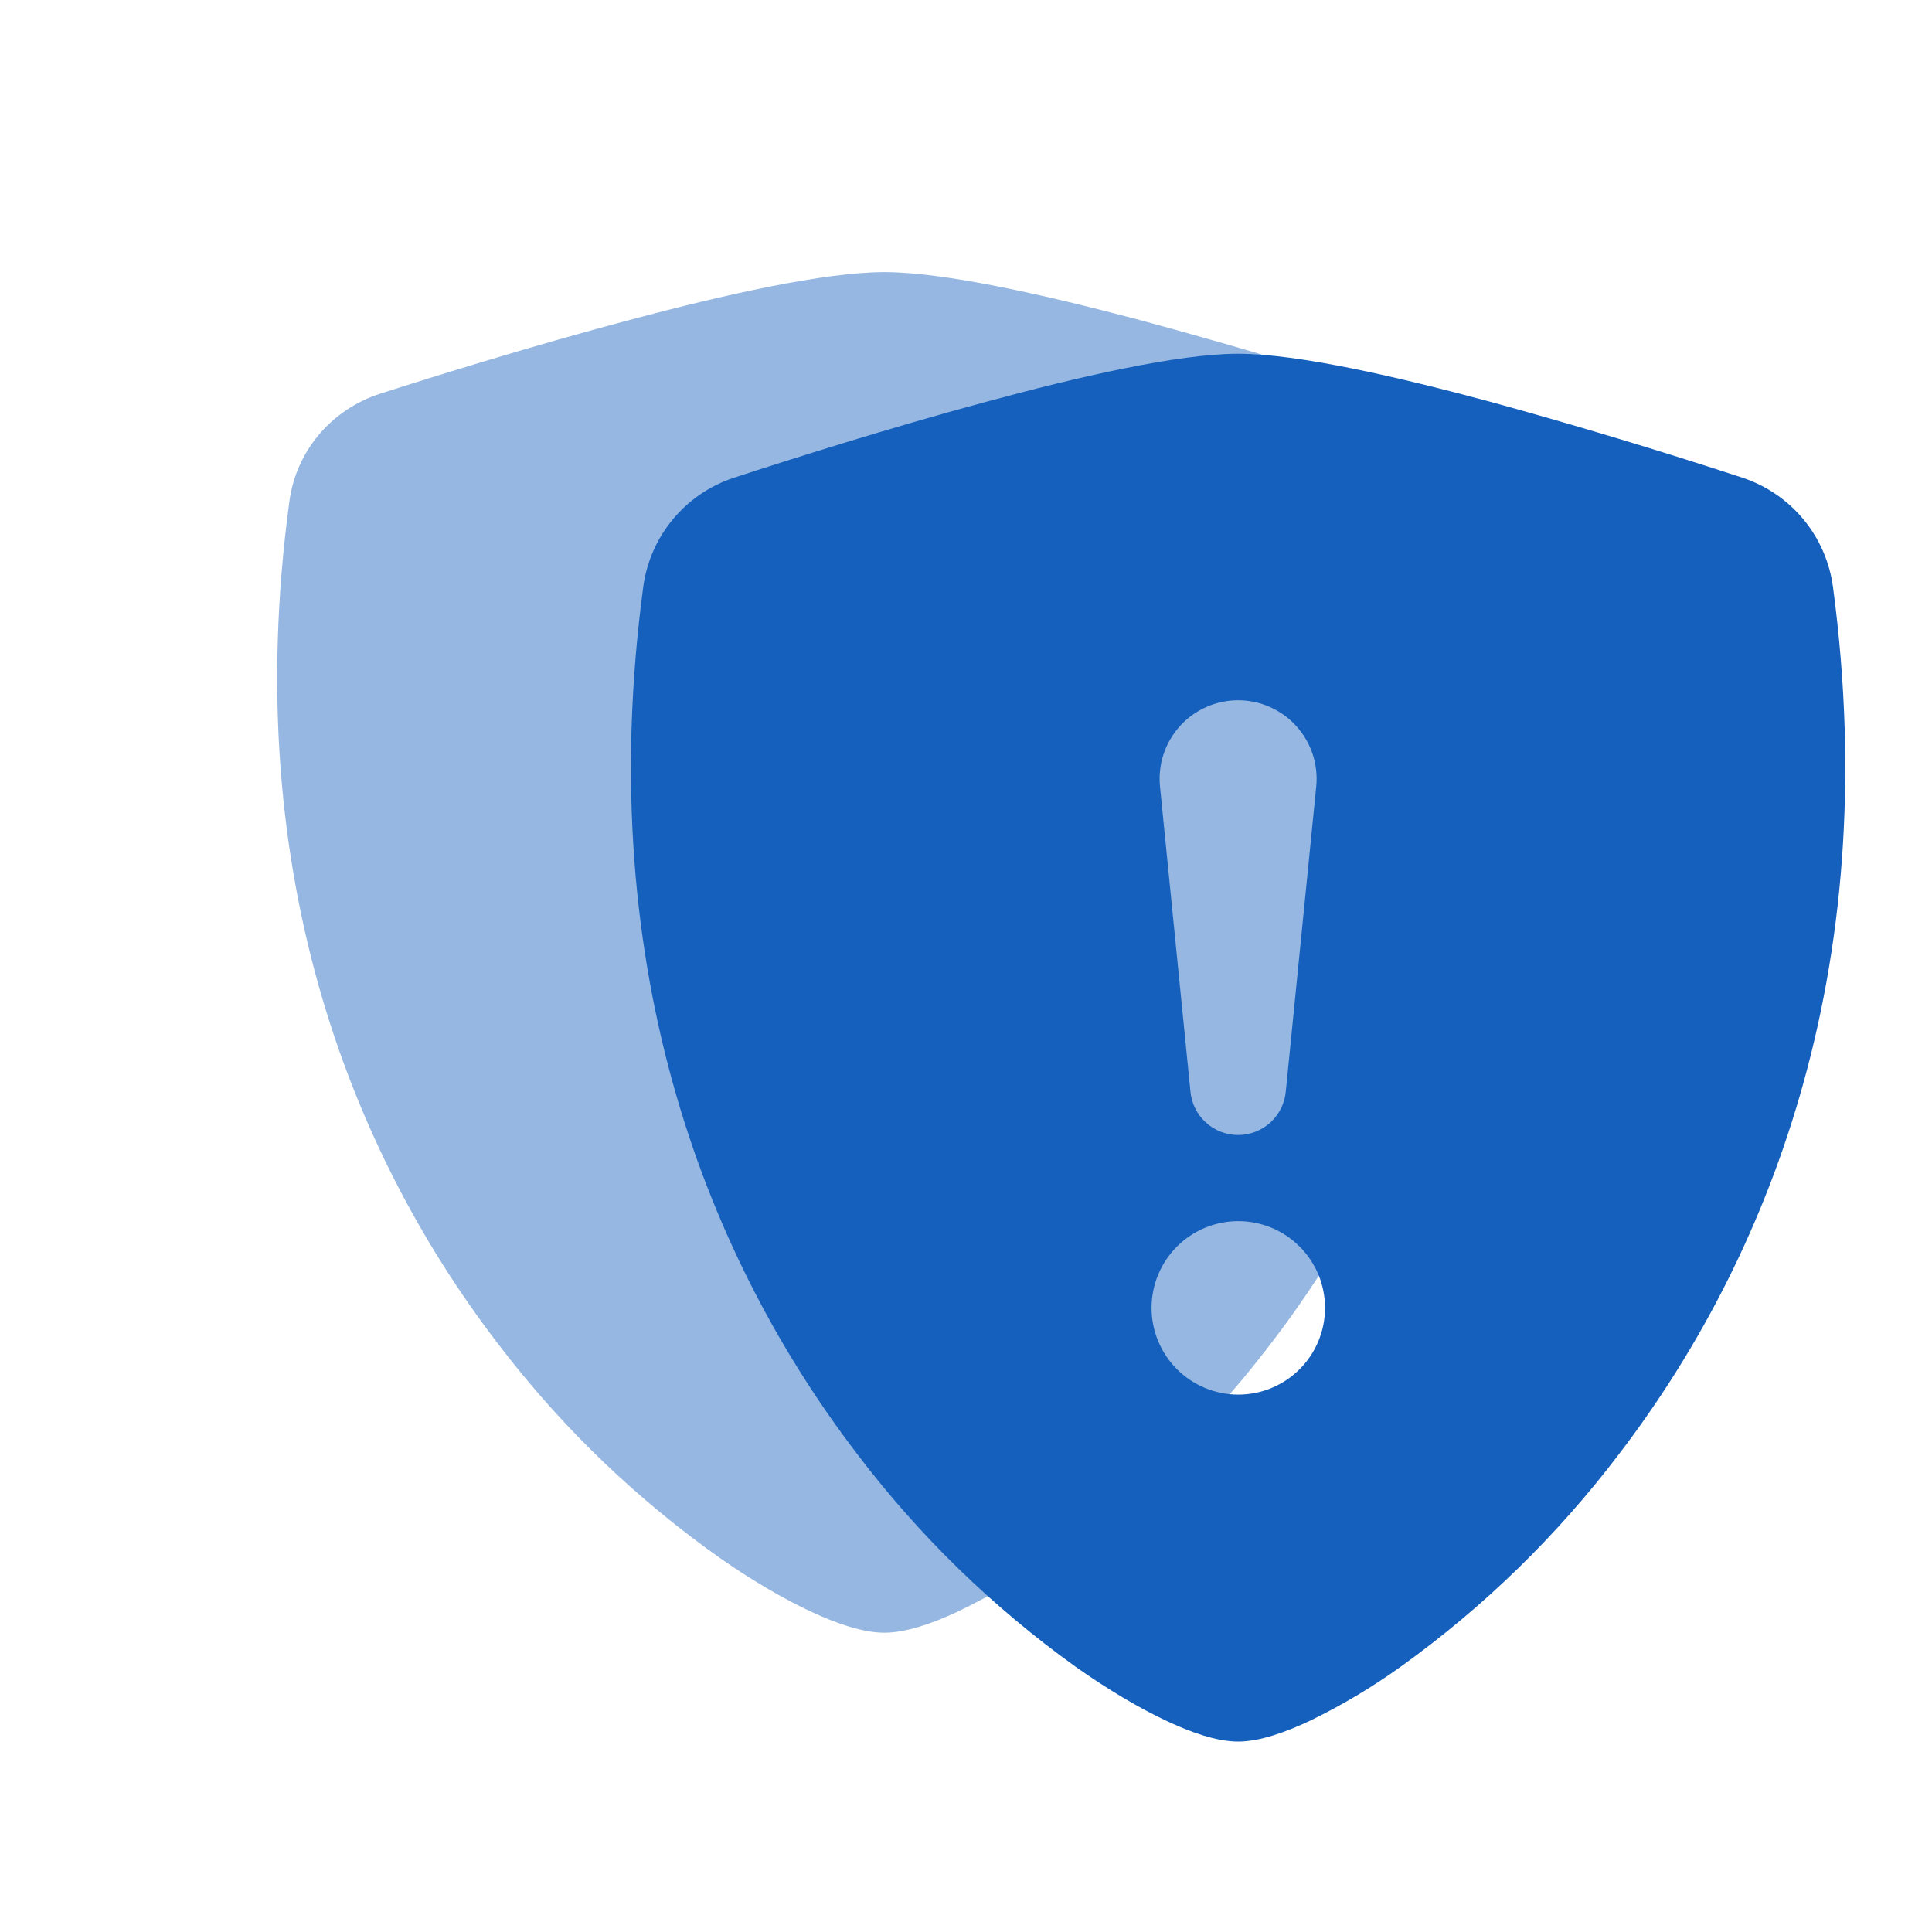 <svg width="71" height="70" viewBox="0 0 71 70" fill="none" xmlns="http://www.w3.org/2000/svg">
<g opacity="0.45" filter="url(#filter0_f_660_2)">
<path fill-rule="evenodd" clip-rule="evenodd" d="M32.5 10C30.301 10 26.625 10.828 23.167 11.75C19.629 12.688 16.062 13.797 13.965 14.469C13.088 14.753 12.31 15.273 11.722 15.971C11.133 16.669 10.757 17.515 10.637 18.413C8.737 32.403 13.146 42.772 18.494 49.631C20.762 52.566 23.467 55.15 26.517 57.297C27.747 58.15 28.889 58.803 29.858 59.25C30.75 59.663 31.709 60 32.5 60C33.291 60 34.247 59.663 35.142 59.25C36.311 58.693 37.428 58.04 38.483 57.297C41.533 55.15 44.238 52.566 46.506 49.631C51.855 42.772 56.263 32.403 54.363 18.413C54.243 17.514 53.867 16.668 53.279 15.97C52.69 15.271 51.913 14.75 51.035 14.466C47.991 13.487 44.922 12.58 41.833 11.747C38.375 10.831 34.699 10 32.5 10ZM30.747 36.569L29.631 25.609C29.589 25.215 29.631 24.817 29.756 24.439C29.881 24.062 30.085 23.715 30.356 23.421C30.626 23.126 30.957 22.89 31.326 22.729C31.696 22.568 32.096 22.484 32.5 22.484C32.904 22.484 33.304 22.568 33.674 22.729C34.043 22.89 34.374 23.126 34.644 23.421C34.915 23.715 35.119 24.062 35.244 24.439C35.369 24.817 35.411 25.215 35.369 25.609L34.253 36.569C34.216 36.999 34.015 37.4 33.69 37.693C33.365 37.985 32.941 38.147 32.5 38.147C32.059 38.147 31.635 37.985 31.31 37.693C30.985 37.4 30.784 36.999 30.747 36.569ZM32.506 47.5C31.661 47.5 30.85 47.171 30.253 46.585C29.655 45.999 29.319 45.204 29.319 44.375C29.319 43.546 29.655 42.751 30.253 42.165C30.85 41.579 31.661 41.25 32.506 41.25C33.352 41.25 34.163 41.579 34.76 42.165C35.358 42.751 35.694 43.546 35.694 44.375C35.694 45.204 35.358 45.999 34.76 46.585C34.163 47.171 33.352 47.5 32.506 47.5Z" fill="#1560BD"/>
</g>
<path fill-rule="evenodd" clip-rule="evenodd" d="M45.5 13C43.301 13 39.626 13.845 36.167 14.785C32.629 15.741 29.062 16.873 26.965 17.558C26.088 17.848 25.31 18.379 24.722 19.09C24.133 19.802 23.757 20.665 23.637 21.581C21.737 35.851 26.145 46.427 31.494 53.424C33.762 56.417 36.467 59.053 39.517 61.243C40.748 62.113 41.889 62.779 42.858 63.235C43.75 63.656 44.709 64 45.5 64C46.291 64 47.247 63.656 48.142 63.235C49.311 62.667 50.428 62.001 51.483 61.243C54.533 59.053 57.238 56.417 59.506 53.424C64.855 46.427 69.263 35.851 67.363 21.581C67.243 20.665 66.867 19.801 66.279 19.089C65.69 18.377 64.912 17.845 64.035 17.555C60.991 16.557 57.922 15.632 54.833 14.782C51.375 13.848 47.699 13 45.5 13ZM43.747 40.1L42.631 28.922C42.589 28.519 42.631 28.113 42.756 27.728C42.881 27.344 43.085 26.99 43.356 26.689C43.626 26.388 43.957 26.148 44.326 25.984C44.696 25.819 45.096 25.734 45.5 25.734C45.904 25.734 46.304 25.819 46.674 25.984C47.043 26.148 47.374 26.388 47.644 26.689C47.915 26.99 48.119 27.344 48.244 27.728C48.369 28.113 48.411 28.519 48.369 28.922L47.253 40.1C47.216 40.539 47.015 40.948 46.69 41.246C46.365 41.545 45.941 41.71 45.5 41.71C45.059 41.71 44.635 41.545 44.31 41.246C43.985 40.948 43.784 40.539 43.747 40.1ZM45.506 51.25C44.661 51.25 43.85 50.914 43.252 50.316C42.655 49.719 42.319 48.908 42.319 48.062C42.319 47.217 42.655 46.406 43.252 45.809C43.85 45.211 44.661 44.875 45.506 44.875C46.352 44.875 47.163 45.211 47.76 45.809C48.358 46.406 48.694 47.217 48.694 48.062C48.694 48.908 48.358 49.719 47.76 50.316C47.163 50.914 46.352 51.25 45.506 51.25Z" fill="#1560BD"/>
<defs>
<filter id="filter0_f_660_2" x="-3" y="0" width="71" height="70" filterUnits="userSpaceOnUse" color-interpolation-filters="sRGB">
<feFlood flood-opacity="0" result="BackgroundImageFix"/>
<feBlend mode="normal" in="SourceGraphic" in2="BackgroundImageFix" result="shape"/>
<feGaussianBlur stdDeviation="5" result="effect1_foregroundBlur_660_2"/>
</filter>
</defs>
</svg>
